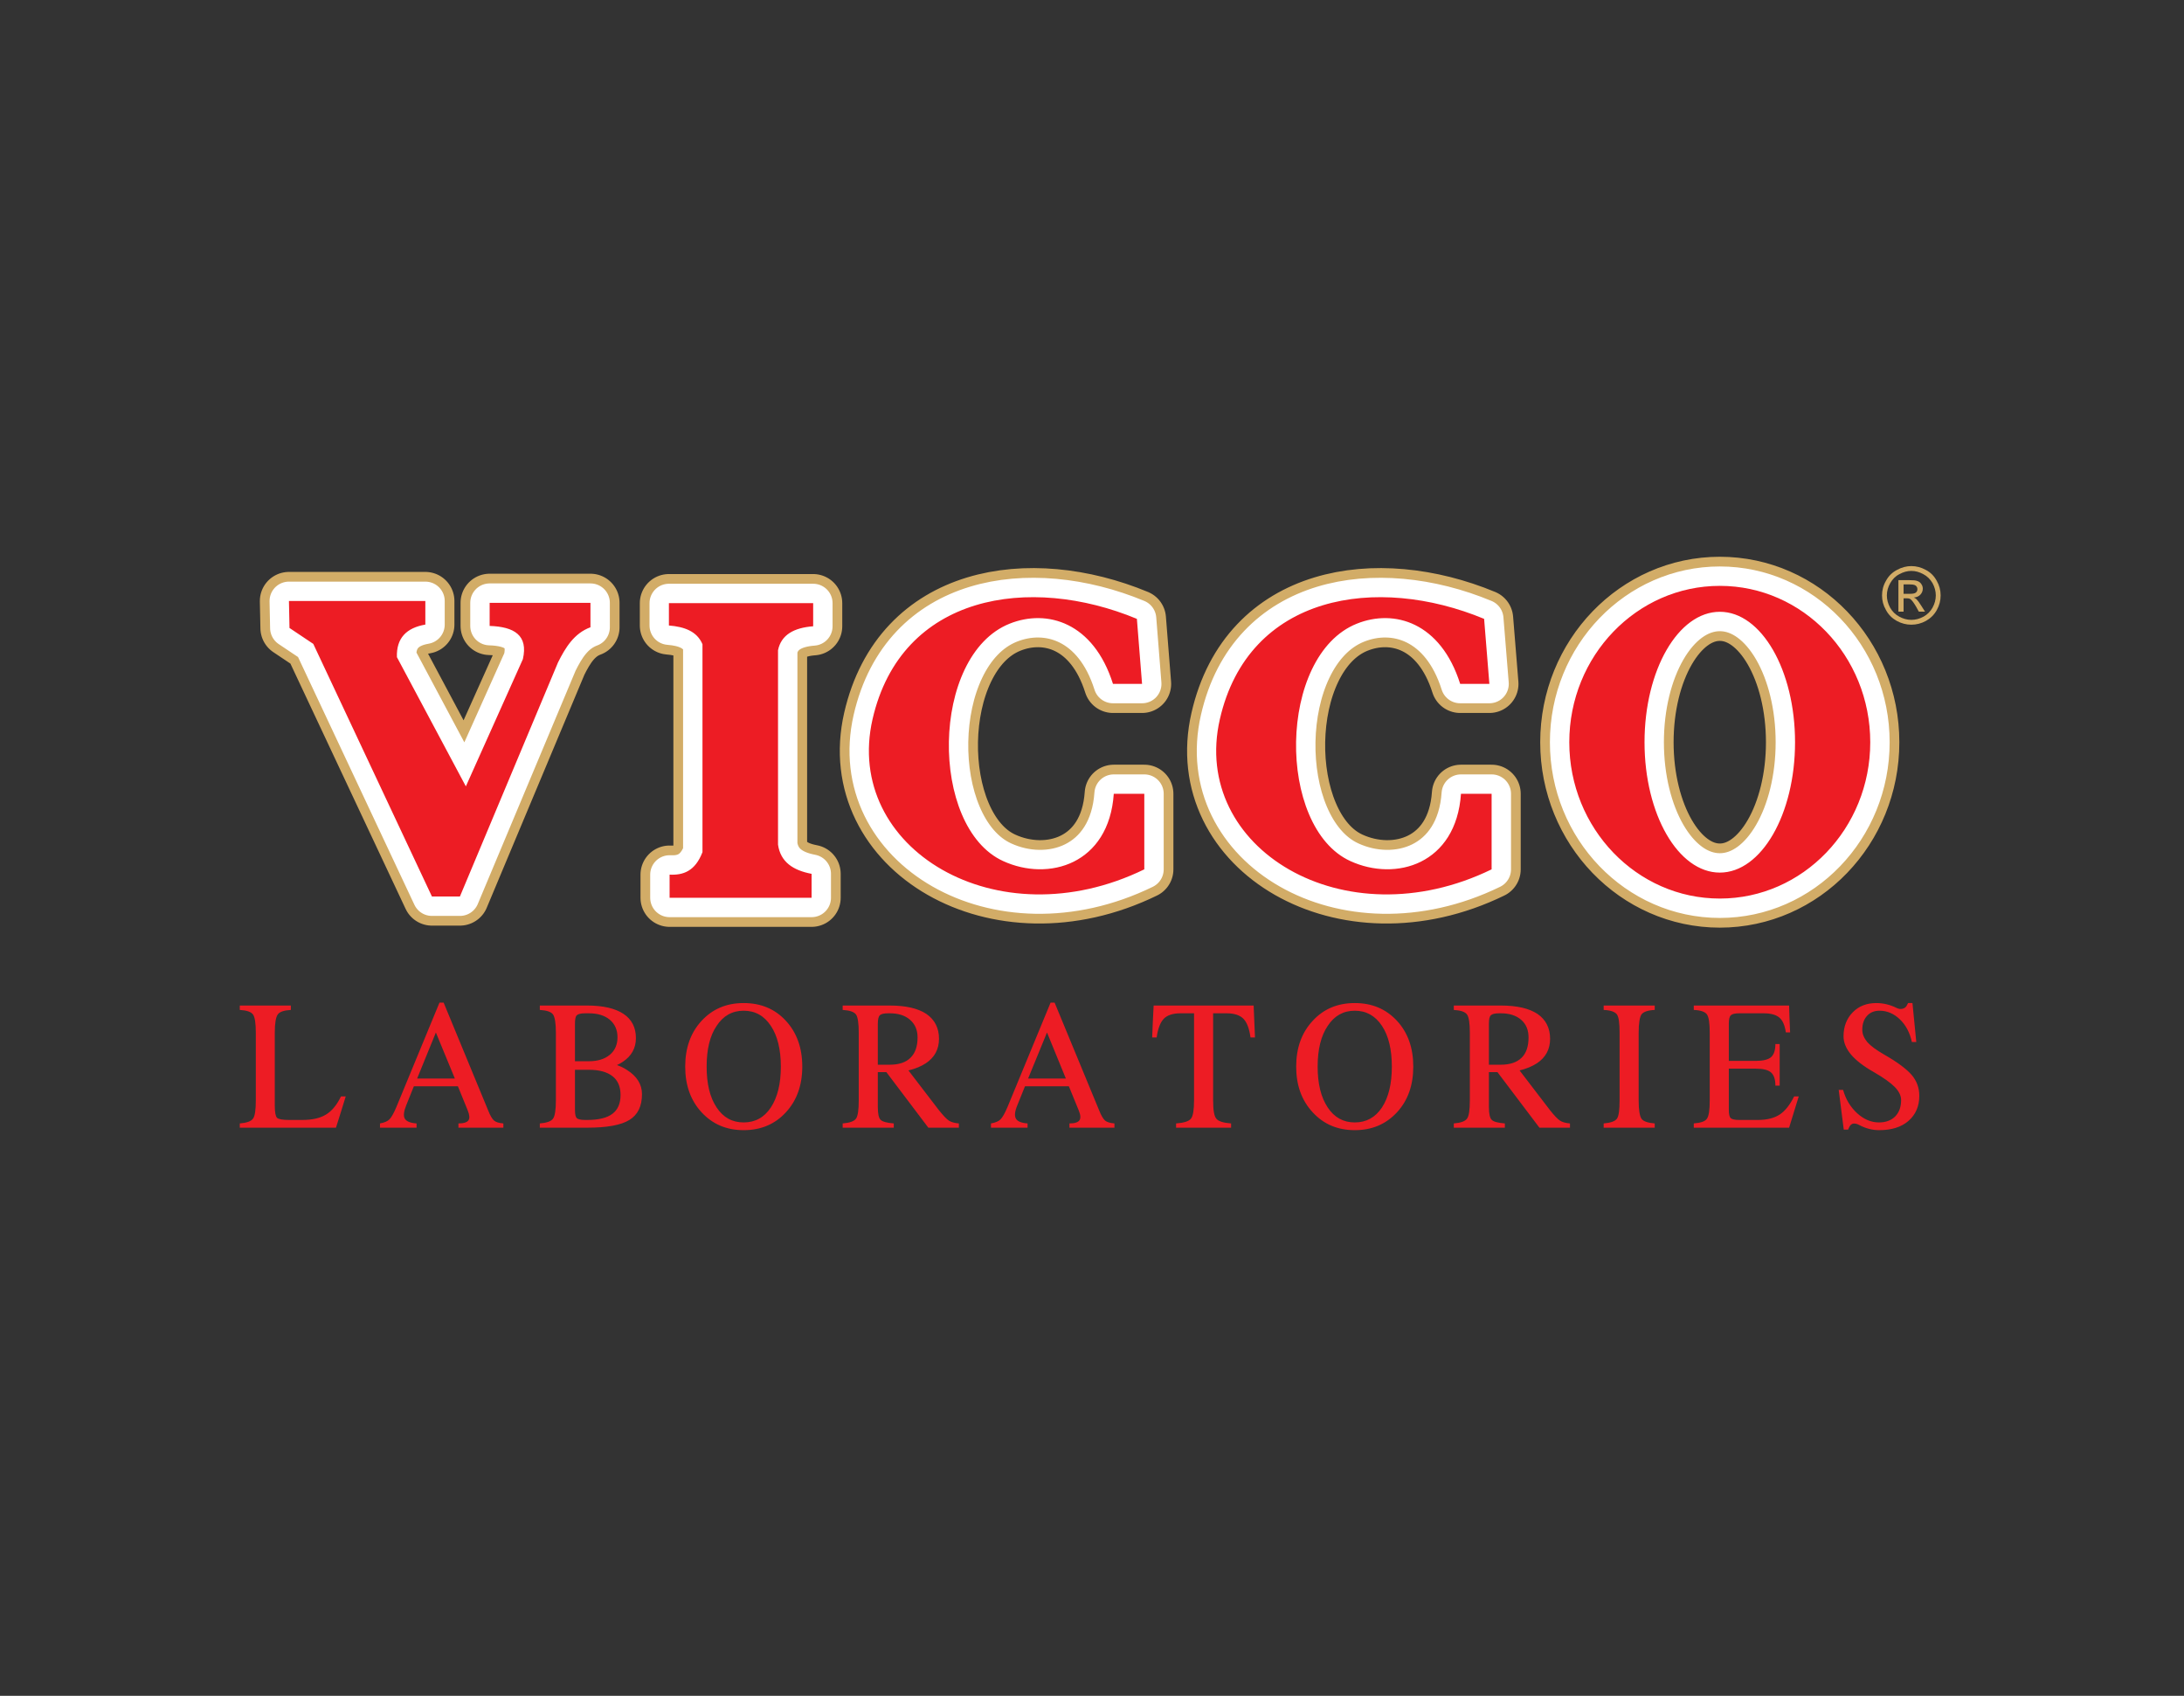 <?xml version="1.0" encoding="UTF-8"?>
<svg xmlns="http://www.w3.org/2000/svg" xmlns:xlink="http://www.w3.org/1999/xlink" width="76pt" height="59pt" viewBox="0 0 76 59" version="1.1">
<rect x="0" y="0" width="76" height="59" fill="#333333" stroke="none"/>
<g id="surface1">
<path style="fill:none;stroke-width:20.247;stroke-linecap:round;stroke-linejoin:round;stroke:rgb(82.399%,67.499%,40.399%);stroke-opacity:1;stroke-miterlimit:22.926;" d="M 100.547 380.898 L 148.008 380.898 L 148.008 372.695 C 141.445 371.562 137.891 368.008 138.125 361.367 L 162.109 316.406 L 181.953 360.664 C 183.867 368.945 178.984 371.953 170.391 372.227 L 170.391 380.273 L 205.469 380.273 L 205.469 371.758 C 199.805 369.688 196.758 364.688 194.18 359.531 L 160.039 278.086 L 150.312 278.086 L 109.023 365.977 L 100.742 371.523 Z M 232.773 380.156 L 282.969 380.156 L 282.969 372.109 C 276.289 371.602 271.836 369.141 270.742 363.789 L 270.742 296.133 C 271.602 290.078 276.016 287.188 282.422 285.977 L 282.422 277.656 L 233.008 277.656 L 233.008 285.703 C 237.695 285.469 241.875 286.836 244.453 293.516 L 244.453 365.859 C 242.539 370.391 238.125 371.953 232.773 372.383 Z M 387.305 352.07 L 397.422 352.07 L 395.625 374.688 C 358.398 390.156 313.633 383.398 303.633 339.766 C 293.398 294.922 346.836 262.5 398.203 287.539 L 398.203 313.828 L 387.578 313.828 C 385.898 289.297 364.883 283.164 349.062 290.43 C 323.359 302.188 323.711 361.953 351.328 373.008 C 364.375 378.242 380.547 373.438 387.305 352.07 Z M 508.125 352.07 L 518.281 352.07 L 516.445 374.688 C 479.219 390.156 434.453 383.398 424.492 339.766 C 414.219 294.922 467.656 262.5 519.062 287.539 L 519.062 313.828 L 508.398 313.828 C 506.719 289.297 485.703 283.164 469.883 290.43 C 444.18 302.188 444.531 361.953 472.148 373.008 C 485.195 378.242 501.367 373.438 508.125 352.07 Z M 598.477 386.172 C 627.383 386.172 650.82 361.797 650.82 331.758 C 650.82 301.758 627.383 277.383 598.477 277.383 C 569.57 277.383 546.094 301.758 546.094 331.758 C 546.094 361.797 569.57 386.172 598.477 386.172 Z M 598.477 377.148 C 612.93 377.148 624.648 356.836 624.648 331.758 C 624.648 306.719 612.93 286.406 598.477 286.406 C 583.984 286.406 572.266 306.719 572.266 331.758 C 572.266 356.836 583.984 377.148 598.477 377.148 Z M 598.477 377.148 " transform="matrix(0.1,0,0,-0.1,0,59)"/>
<path style=" stroke:none;fill-rule:evenodd;fill:rgb(82.399%,67.499%,40.399%);fill-opacity:1;" d="M 10.055 20.91 L 14.801 20.91 L 14.801 21.73 C 14.145 21.844 13.789 22.199 13.812 22.863 L 16.211 27.359 L 18.195 22.934 C 18.387 22.105 17.898 21.805 17.039 21.777 L 17.039 20.973 L 20.547 20.973 L 20.547 21.824 C 19.98 22.031 19.676 22.531 19.418 23.047 L 16.004 31.191 L 15.031 31.191 L 10.902 22.402 L 10.074 21.848 Z M 23.277 20.984 L 28.297 20.984 L 28.297 21.789 C 27.629 21.84 27.184 22.086 27.074 22.621 L 27.074 29.387 C 27.16 29.992 27.602 30.281 28.242 30.402 L 28.242 31.234 L 23.301 31.234 L 23.301 30.43 C 23.77 30.453 24.188 30.316 24.445 29.648 L 24.445 22.414 C 24.254 21.961 23.812 21.805 23.277 21.762 Z M 38.73 23.793 L 39.742 23.793 L 39.562 21.531 C 35.84 19.984 31.363 20.66 30.363 25.023 C 29.34 29.508 34.684 32.75 39.82 30.246 L 39.82 27.617 L 38.758 27.617 C 38.59 30.07 36.488 30.684 34.906 29.957 C 32.336 28.781 32.371 22.805 35.133 21.699 C 36.438 21.176 38.055 21.656 38.73 23.793 Z M 50.812 23.793 L 51.828 23.793 L 51.645 21.531 C 47.922 19.984 43.445 20.66 42.449 25.023 C 41.422 29.508 46.766 32.75 51.906 30.246 L 51.906 27.617 L 50.84 27.617 C 50.672 30.07 48.57 30.684 46.988 29.957 C 44.418 28.781 44.453 22.805 47.215 21.699 C 48.52 21.176 50.137 21.656 50.812 23.793 Z M 59.848 20.383 C 62.738 20.383 65.082 22.82 65.082 25.824 C 65.082 28.824 62.738 31.262 59.848 31.262 C 56.957 31.262 54.609 28.824 54.609 25.824 C 54.609 22.82 56.957 20.383 59.848 20.383 Z M 59.848 21.285 C 61.293 21.285 62.465 23.316 62.465 25.824 C 62.465 28.328 61.293 30.359 59.848 30.359 C 58.398 30.359 57.227 28.328 57.227 25.824 C 57.227 23.316 58.398 21.285 59.848 21.285 "/>
<path style="fill:none;stroke-width:13.498;stroke-linecap:round;stroke-linejoin:round;stroke:rgb(100%,100%,100%);stroke-opacity:1;stroke-miterlimit:22.926;" d="M 100.547 380.898 L 148.008 380.898 L 148.008 372.695 C 141.445 371.562 137.891 368.008 138.125 361.367 L 162.109 316.406 L 181.953 360.664 C 183.867 368.945 178.984 371.953 170.391 372.227 L 170.391 380.273 L 205.469 380.273 L 205.469 371.758 C 199.805 369.688 196.758 364.688 194.18 359.531 L 160.039 278.086 L 150.312 278.086 L 109.023 365.977 L 100.742 371.523 Z M 232.773 380.156 L 282.969 380.156 L 282.969 372.109 C 276.289 371.602 271.836 369.141 270.742 363.789 L 270.742 296.133 C 271.602 290.078 276.016 287.188 282.422 285.977 L 282.422 277.656 L 233.008 277.656 L 233.008 285.703 C 237.695 285.469 241.875 286.836 244.453 293.516 L 244.453 365.859 C 242.539 370.391 238.125 371.953 232.773 372.383 Z M 387.305 352.07 L 397.422 352.07 L 395.625 374.688 C 358.398 390.156 313.633 383.398 303.633 339.766 C 293.398 294.922 346.836 262.5 398.203 287.539 L 398.203 313.828 L 387.578 313.828 C 385.898 289.297 364.883 283.164 349.062 290.43 C 323.359 302.188 323.711 361.953 351.328 373.008 C 364.375 378.242 380.547 373.438 387.305 352.07 Z M 508.125 352.07 L 518.281 352.07 L 516.445 374.688 C 479.219 390.156 434.453 383.398 424.492 339.766 C 414.219 294.922 467.656 262.5 519.062 287.539 L 519.062 313.828 L 508.398 313.828 C 506.719 289.297 485.703 283.164 469.883 290.43 C 444.18 302.188 444.531 361.953 472.148 373.008 C 485.195 378.242 501.367 373.438 508.125 352.07 Z M 598.477 386.172 C 627.383 386.172 650.82 361.797 650.82 331.758 C 650.82 301.758 627.383 277.383 598.477 277.383 C 569.57 277.383 546.094 301.758 546.094 331.758 C 546.094 361.797 569.57 386.172 598.477 386.172 Z M 598.477 377.148 C 612.93 377.148 624.648 356.836 624.648 331.758 C 624.648 306.719 612.93 286.406 598.477 286.406 C 583.984 286.406 572.266 306.719 572.266 331.758 C 572.266 356.836 583.984 377.148 598.477 377.148 Z M 598.477 377.148 " transform="matrix(0.1,0,0,-0.1,0,59)"/>
<path style=" stroke:none;fill-rule:evenodd;fill:rgb(100%,100%,100%);fill-opacity:1;" d="M 10.055 20.91 L 14.801 20.91 L 14.801 21.73 C 14.145 21.844 13.789 22.199 13.812 22.863 L 16.211 27.359 L 18.195 22.934 C 18.387 22.105 17.898 21.805 17.039 21.777 L 17.039 20.973 L 20.547 20.973 L 20.547 21.824 C 19.98 22.031 19.676 22.531 19.418 23.047 L 16.004 31.191 L 15.031 31.191 L 10.902 22.402 L 10.074 21.848 Z M 23.277 20.984 L 28.297 20.984 L 28.297 21.789 C 27.629 21.84 27.184 22.086 27.074 22.621 L 27.074 29.387 C 27.16 29.992 27.602 30.281 28.242 30.402 L 28.242 31.234 L 23.301 31.234 L 23.301 30.43 C 23.77 30.453 24.188 30.316 24.445 29.648 L 24.445 22.414 C 24.254 21.961 23.812 21.805 23.277 21.762 Z M 38.73 23.793 L 39.742 23.793 L 39.562 21.531 C 35.84 19.984 31.363 20.66 30.363 25.023 C 29.34 29.508 34.684 32.75 39.82 30.246 L 39.82 27.617 L 38.758 27.617 C 38.59 30.07 36.488 30.684 34.906 29.957 C 32.336 28.781 32.371 22.805 35.133 21.699 C 36.438 21.176 38.055 21.656 38.73 23.793 Z M 50.812 23.793 L 51.828 23.793 L 51.645 21.531 C 47.922 19.984 43.445 20.66 42.449 25.023 C 41.422 29.508 46.766 32.75 51.906 30.246 L 51.906 27.617 L 50.84 27.617 C 50.672 30.07 48.57 30.684 46.988 29.957 C 44.418 28.781 44.453 22.805 47.215 21.699 C 48.52 21.176 50.137 21.656 50.812 23.793 Z M 59.848 20.383 C 62.738 20.383 65.082 22.82 65.082 25.824 C 65.082 28.824 62.738 31.262 59.848 31.262 C 56.957 31.262 54.609 28.824 54.609 25.824 C 54.609 22.82 56.957 20.383 59.848 20.383 Z M 59.848 21.285 C 61.293 21.285 62.465 23.316 62.465 25.824 C 62.465 28.328 61.293 30.359 59.848 30.359 C 58.398 30.359 57.227 28.328 57.227 25.824 C 57.227 23.316 58.398 21.285 59.848 21.285 "/>
<path style=" stroke:none;fill-rule:evenodd;fill:rgb(92.899%,10.999%,14.099%);fill-opacity:1;" d="M 10.055 20.91 L 14.801 20.91 L 14.801 21.73 C 14.145 21.844 13.789 22.199 13.812 22.863 L 16.211 27.359 L 18.195 22.934 C 18.387 22.105 17.898 21.805 17.039 21.777 L 17.039 20.973 L 20.547 20.973 L 20.547 21.824 C 19.98 22.031 19.676 22.531 19.418 23.047 L 16.004 31.191 L 15.031 31.191 L 10.902 22.402 L 10.074 21.848 Z M 23.277 20.984 L 28.297 20.984 L 28.297 21.789 C 27.629 21.84 27.184 22.086 27.074 22.621 L 27.074 29.387 C 27.16 29.992 27.602 30.281 28.242 30.402 L 28.242 31.234 L 23.301 31.234 L 23.301 30.43 C 23.77 30.453 24.188 30.316 24.445 29.648 L 24.445 22.414 C 24.254 21.961 23.812 21.805 23.277 21.762 Z M 38.73 23.793 L 39.742 23.793 L 39.562 21.531 C 35.84 19.984 31.363 20.66 30.363 25.023 C 29.34 29.508 34.684 32.75 39.82 30.246 L 39.82 27.617 L 38.758 27.617 C 38.59 30.07 36.488 30.684 34.906 29.957 C 32.336 28.781 32.371 22.805 35.133 21.699 C 36.438 21.176 38.055 21.656 38.73 23.793 Z M 50.812 23.793 L 51.828 23.793 L 51.645 21.531 C 47.922 19.984 43.445 20.66 42.449 25.023 C 41.422 29.508 46.766 32.75 51.906 30.246 L 51.906 27.617 L 50.84 27.617 C 50.672 30.07 48.57 30.684 46.988 29.957 C 44.418 28.781 44.453 22.805 47.215 21.699 C 48.52 21.176 50.137 21.656 50.812 23.793 Z M 59.848 20.383 C 62.738 20.383 65.082 22.82 65.082 25.824 C 65.082 28.824 62.738 31.262 59.848 31.262 C 56.957 31.262 54.609 28.824 54.609 25.824 C 54.609 22.82 56.957 20.383 59.848 20.383 Z M 59.848 21.285 C 61.293 21.285 62.465 23.316 62.465 25.824 C 62.465 28.328 61.293 30.359 59.848 30.359 C 58.398 30.359 57.227 28.328 57.227 25.824 C 57.227 23.316 58.398 21.285 59.848 21.285 "/>
<path style=" stroke:none;fill-rule:nonzero;fill:rgb(92.899%,10.999%,14.099%);fill-opacity:1;" d="M 8.344 39.234 L 8.344 39.086 C 8.586 39.066 8.738 39.012 8.805 38.918 C 8.871 38.828 8.902 38.617 8.902 38.289 L 8.902 35.93 C 8.902 35.602 8.871 35.391 8.805 35.297 C 8.738 35.203 8.586 35.152 8.344 35.137 L 8.344 34.984 L 10.121 34.984 L 10.121 35.137 C 9.879 35.152 9.727 35.203 9.664 35.297 C 9.598 35.391 9.562 35.602 9.562 35.93 L 9.562 38.469 C 9.562 38.699 9.59 38.84 9.641 38.891 C 9.691 38.938 9.828 38.965 10.059 38.965 L 10.516 38.965 C 10.867 38.965 11.141 38.902 11.344 38.777 C 11.547 38.656 11.723 38.441 11.867 38.145 L 12.031 38.145 L 11.863 38.688 L 11.691 39.234 Z M 13.793 38.516 L 15.293 34.883 L 15.438 34.883 L 16.984 38.625 C 17.059 38.816 17.129 38.934 17.195 38.988 C 17.254 39.039 17.363 39.074 17.516 39.086 L 17.516 39.234 L 15.953 39.234 L 15.953 39.086 C 16.137 39.086 16.254 39.047 16.301 38.977 C 16.352 38.906 16.34 38.789 16.273 38.625 L 15.934 37.793 L 14.402 37.793 L 14.137 38.453 C 14.051 38.668 14.031 38.82 14.086 38.918 C 14.145 39.016 14.277 39.07 14.496 39.086 L 14.496 39.234 L 13.223 39.234 L 13.223 39.086 C 13.375 39.059 13.484 39.012 13.551 38.945 C 13.617 38.879 13.699 38.738 13.793 38.516 Z M 15.168 35.922 L 14.516 37.523 L 15.828 37.523 Z M 19.344 38.289 L 19.344 35.93 C 19.344 35.602 19.309 35.391 19.246 35.297 C 19.18 35.203 19.027 35.152 18.785 35.137 L 18.785 34.984 L 20.434 34.984 C 20.984 34.984 21.406 35.082 21.695 35.273 C 21.984 35.465 22.129 35.746 22.129 36.117 C 22.129 36.465 21.977 36.742 21.668 36.945 C 21.609 36.984 21.543 37.023 21.469 37.055 C 21.598 37.102 21.715 37.156 21.82 37.227 C 22.164 37.445 22.34 37.727 22.34 38.066 C 22.34 38.488 22.195 38.785 21.902 38.965 C 21.609 39.145 21.121 39.234 20.434 39.234 L 18.785 39.234 L 18.785 39.086 C 19.027 39.066 19.18 39.012 19.246 38.918 C 19.309 38.828 19.344 38.617 19.344 38.289 Z M 20.008 35.613 L 20.008 36.922 L 20.488 36.922 C 20.797 36.922 21.039 36.848 21.219 36.699 C 21.398 36.551 21.488 36.344 21.488 36.09 C 21.488 35.832 21.398 35.629 21.219 35.477 C 21.039 35.328 20.797 35.254 20.488 35.254 L 20.367 35.254 C 20.219 35.254 20.121 35.277 20.07 35.324 C 20.027 35.367 20.008 35.465 20.008 35.613 Z M 20.008 37.219 L 20.008 38.605 C 20.008 38.762 20.027 38.855 20.07 38.902 C 20.113 38.941 20.211 38.965 20.363 38.965 L 20.434 38.965 C 20.828 38.965 21.121 38.895 21.312 38.75 C 21.5 38.609 21.594 38.391 21.594 38.094 C 21.594 37.805 21.5 37.586 21.312 37.441 C 21.121 37.293 20.848 37.219 20.484 37.219 Z M 25.879 39.32 C 25.281 39.32 24.797 39.113 24.414 38.699 C 24.035 38.289 23.844 37.758 23.844 37.109 C 23.844 36.457 24.035 35.926 24.414 35.516 C 24.797 35.102 25.281 34.898 25.879 34.898 C 26.477 34.898 26.969 35.102 27.348 35.516 C 27.727 35.926 27.918 36.457 27.918 37.109 C 27.918 37.758 27.727 38.289 27.348 38.699 C 26.969 39.113 26.477 39.32 25.879 39.32 Z M 25.879 39.051 C 26.277 39.051 26.594 38.879 26.824 38.531 C 27.055 38.18 27.172 37.707 27.172 37.109 C 27.172 36.512 27.055 36.035 26.824 35.691 C 26.594 35.34 26.277 35.164 25.879 35.164 C 25.48 35.164 25.168 35.34 24.938 35.691 C 24.703 36.035 24.59 36.512 24.59 37.109 C 24.59 37.707 24.703 38.18 24.938 38.531 C 25.168 38.879 25.48 39.051 25.879 39.051 Z M 29.883 38.289 L 29.883 35.93 C 29.883 35.602 29.852 35.391 29.789 35.297 C 29.719 35.203 29.57 35.152 29.324 35.137 L 29.324 34.984 L 30.961 34.984 C 31.52 34.984 31.945 35.082 32.238 35.277 C 32.527 35.477 32.676 35.766 32.676 36.141 C 32.676 36.504 32.523 36.789 32.219 36.992 C 32.051 37.102 31.852 37.184 31.613 37.242 L 32.676 38.629 C 32.828 38.816 32.938 38.934 33.02 38.988 C 33.098 39.039 33.215 39.074 33.367 39.086 L 33.367 39.234 L 32.305 39.234 L 30.844 37.301 L 30.547 37.301 L 30.547 38.516 C 30.547 38.746 30.578 38.898 30.645 38.961 C 30.711 39.027 30.863 39.066 31.102 39.086 L 31.102 39.234 L 29.324 39.234 L 29.324 39.086 C 29.57 39.066 29.719 39.012 29.789 38.918 C 29.852 38.828 29.883 38.617 29.883 38.289 Z M 30.547 37.043 L 30.961 37.043 C 31.277 37.043 31.52 36.965 31.684 36.801 C 31.848 36.641 31.93 36.406 31.93 36.094 C 31.93 35.836 31.844 35.633 31.668 35.48 C 31.496 35.328 31.258 35.254 30.961 35.254 L 30.91 35.254 C 30.762 35.254 30.66 35.277 30.617 35.324 C 30.57 35.367 30.547 35.465 30.547 35.617 Z M 35.059 38.516 L 36.559 34.883 L 36.699 34.883 L 38.246 38.625 C 38.32 38.816 38.395 38.934 38.457 38.988 C 38.52 39.039 38.629 39.074 38.781 39.086 L 38.781 39.234 L 37.215 39.234 L 37.215 39.086 C 37.398 39.086 37.516 39.047 37.562 38.977 C 37.613 38.906 37.605 38.789 37.535 38.625 L 37.195 37.793 L 35.668 37.793 L 35.402 38.453 C 35.312 38.668 35.297 38.82 35.352 38.918 C 35.406 39.016 35.543 39.07 35.758 39.086 L 35.758 39.234 L 34.484 39.234 L 34.484 39.086 C 34.641 39.059 34.75 39.012 34.816 38.945 C 34.883 38.879 34.965 38.738 35.059 38.516 Z M 36.434 35.922 L 35.777 37.523 L 37.09 37.523 Z M 41.551 38.285 L 41.551 35.254 L 41.082 35.254 C 40.82 35.254 40.625 35.316 40.5 35.441 C 40.379 35.566 40.293 35.785 40.25 36.094 L 40.094 36.094 L 40.117 35.539 L 40.145 34.984 L 43.625 34.984 L 43.648 35.535 L 43.672 36.094 L 43.516 36.094 C 43.473 35.785 43.391 35.566 43.266 35.441 C 43.141 35.316 42.945 35.254 42.684 35.254 L 42.215 35.254 L 42.215 38.285 C 42.215 38.617 42.25 38.828 42.324 38.918 C 42.395 39.012 42.57 39.066 42.84 39.086 L 42.84 39.234 L 40.926 39.234 L 40.926 39.086 C 41.199 39.066 41.371 39.012 41.445 38.918 C 41.516 38.828 41.551 38.617 41.551 38.285 Z M 47.145 39.32 C 46.547 39.32 46.059 39.113 45.68 38.699 C 45.297 38.289 45.105 37.758 45.105 37.109 C 45.105 36.457 45.297 35.926 45.68 35.516 C 46.059 35.102 46.547 34.898 47.145 34.898 C 47.742 34.898 48.23 35.102 48.613 35.516 C 48.992 35.926 49.18 36.457 49.18 37.109 C 49.18 37.758 48.992 38.289 48.613 38.699 C 48.23 39.113 47.742 39.32 47.145 39.32 Z M 47.145 39.051 C 47.543 39.051 47.859 38.879 48.09 38.531 C 48.32 38.18 48.434 37.707 48.434 37.109 C 48.434 36.512 48.32 36.035 48.09 35.691 C 47.859 35.34 47.543 35.164 47.145 35.164 C 46.746 35.164 46.434 35.34 46.203 35.691 C 45.969 36.035 45.852 36.512 45.852 37.109 C 45.852 37.707 45.969 38.18 46.203 38.531 C 46.434 38.879 46.746 39.051 47.145 39.051 Z M 51.148 38.289 L 51.148 35.93 C 51.148 35.602 51.117 35.391 51.051 35.297 C 50.984 35.203 50.832 35.152 50.59 35.137 L 50.59 34.984 L 52.227 34.984 C 52.785 34.984 53.211 35.082 53.504 35.277 C 53.793 35.477 53.941 35.766 53.941 36.141 C 53.941 36.504 53.789 36.789 53.484 36.992 C 53.316 37.102 53.113 37.184 52.879 37.242 L 53.941 38.629 C 54.09 38.816 54.203 38.934 54.285 38.988 C 54.363 39.039 54.48 39.074 54.633 39.086 L 54.633 39.234 L 53.57 39.234 L 52.109 37.301 L 51.812 37.301 L 51.812 38.516 C 51.812 38.746 51.844 38.898 51.91 38.961 C 51.973 39.027 52.125 39.066 52.367 39.086 L 52.367 39.234 L 50.59 39.234 L 50.59 39.086 C 50.832 39.066 50.984 39.012 51.051 38.918 C 51.117 38.828 51.148 38.617 51.148 38.289 Z M 51.812 37.043 L 52.223 37.043 C 52.539 37.043 52.781 36.965 52.949 36.801 C 53.113 36.641 53.191 36.406 53.191 36.094 C 53.191 35.836 53.109 35.633 52.934 35.48 C 52.758 35.328 52.523 35.254 52.223 35.254 L 52.172 35.254 C 52.023 35.254 51.926 35.277 51.879 35.324 C 51.832 35.367 51.812 35.465 51.812 35.617 Z M 56.359 38.289 L 56.359 35.93 C 56.359 35.598 56.332 35.387 56.266 35.293 C 56.199 35.203 56.047 35.148 55.805 35.137 L 55.805 34.984 L 57.582 34.984 L 57.582 35.137 C 57.344 35.148 57.188 35.203 57.121 35.293 C 57.059 35.387 57.023 35.598 57.023 35.93 L 57.023 38.289 C 57.023 38.617 57.059 38.828 57.121 38.922 C 57.188 39.016 57.344 39.066 57.582 39.086 L 57.582 39.234 L 55.805 39.234 L 55.805 39.086 C 56.047 39.066 56.199 39.012 56.266 38.922 C 56.332 38.828 56.359 38.617 56.359 38.289 Z M 58.941 39.234 L 58.941 39.086 C 59.184 39.066 59.336 39.016 59.398 38.922 C 59.465 38.828 59.496 38.617 59.496 38.289 L 59.496 35.93 C 59.496 35.598 59.465 35.387 59.398 35.293 C 59.336 35.203 59.184 35.148 58.941 35.137 L 58.941 34.984 L 62.258 34.984 L 62.273 35.449 L 62.293 35.918 L 62.145 35.918 C 62.109 35.672 62.035 35.5 61.918 35.402 C 61.801 35.305 61.621 35.254 61.371 35.254 L 60.523 35.254 C 60.375 35.254 60.277 35.277 60.23 35.324 C 60.184 35.367 60.16 35.465 60.16 35.617 L 60.16 36.91 L 61.102 36.91 C 61.348 36.91 61.527 36.867 61.629 36.781 C 61.73 36.691 61.781 36.539 61.781 36.324 L 61.93 36.324 L 61.93 37.77 L 61.781 37.77 C 61.781 37.551 61.73 37.402 61.629 37.312 C 61.527 37.223 61.348 37.18 61.102 37.18 L 60.16 37.18 L 60.16 38.605 C 60.16 38.762 60.18 38.855 60.227 38.902 C 60.27 38.941 60.363 38.965 60.516 38.965 L 61.172 38.965 C 61.484 38.965 61.738 38.902 61.93 38.777 C 62.117 38.656 62.285 38.441 62.434 38.145 L 62.594 38.145 L 62.426 38.688 L 62.258 39.234 Z M 66.531 36.254 C 66.461 35.93 66.32 35.664 66.113 35.465 C 65.906 35.266 65.668 35.164 65.406 35.164 C 65.223 35.164 65.078 35.223 64.969 35.344 C 64.859 35.465 64.805 35.629 64.805 35.828 C 64.805 35.98 64.867 36.121 64.984 36.262 C 65.105 36.395 65.297 36.535 65.562 36.688 C 66.027 36.953 66.344 37.191 66.523 37.398 C 66.699 37.605 66.789 37.848 66.789 38.125 C 66.789 38.492 66.66 38.781 66.41 39 C 66.16 39.215 65.82 39.32 65.391 39.32 C 65.156 39.32 64.93 39.262 64.707 39.145 C 64.617 39.094 64.539 39.082 64.477 39.094 C 64.414 39.113 64.367 39.164 64.336 39.246 L 64.312 39.301 L 64.16 39.301 L 63.984 37.918 L 64.137 37.918 C 64.23 38.254 64.398 38.523 64.629 38.734 C 64.863 38.945 65.113 39.051 65.387 39.051 C 65.621 39.051 65.812 38.98 65.949 38.844 C 66.086 38.703 66.156 38.516 66.156 38.273 C 66.156 38.121 66.082 37.969 65.934 37.816 C 65.785 37.668 65.547 37.496 65.215 37.305 C 64.855 37.102 64.59 36.898 64.414 36.691 C 64.242 36.484 64.152 36.273 64.152 36.055 C 64.152 35.715 64.262 35.434 64.473 35.219 C 64.684 35.004 64.957 34.898 65.293 34.898 C 65.539 34.898 65.777 34.957 66.004 35.07 C 66.074 35.105 66.141 35.113 66.211 35.094 C 66.277 35.078 66.328 35.039 66.355 34.98 L 66.398 34.898 L 66.551 34.898 L 66.684 36.254 L 66.531 36.254 "/>
<path style=" stroke:none;fill-rule:nonzero;fill:rgb(82.399%,67.499%,40.399%);fill-opacity:1;" d="M 66.512 19.695 C 66.684 19.695 66.852 19.738 67.016 19.828 C 67.18 19.914 67.305 20.039 67.395 20.207 C 67.488 20.367 67.531 20.539 67.531 20.715 C 67.531 20.895 67.488 21.062 67.398 21.223 C 67.309 21.387 67.18 21.512 67.02 21.602 C 66.859 21.691 66.688 21.734 66.512 21.734 C 66.336 21.734 66.168 21.691 66.004 21.602 C 65.844 21.512 65.715 21.387 65.629 21.223 C 65.535 21.062 65.492 20.895 65.492 20.715 C 65.492 20.539 65.535 20.367 65.629 20.207 C 65.719 20.039 65.848 19.914 66.012 19.828 C 66.176 19.738 66.344 19.695 66.512 19.695 Z M 66.512 19.863 C 66.371 19.863 66.23 19.902 66.094 19.977 C 65.957 20.047 65.852 20.156 65.777 20.289 C 65.699 20.426 65.66 20.57 65.66 20.715 C 65.66 20.863 65.699 21.004 65.773 21.141 C 65.848 21.273 65.953 21.379 66.09 21.453 C 66.223 21.527 66.367 21.566 66.512 21.566 C 66.66 21.566 66.801 21.527 66.938 21.453 C 67.07 21.379 67.176 21.273 67.25 21.141 C 67.324 21.004 67.363 20.863 67.363 20.715 C 67.363 20.57 67.324 20.426 67.25 20.289 C 67.172 20.156 67.066 20.047 66.93 19.977 C 66.793 19.902 66.656 19.863 66.512 19.863 Z M 66.062 21.281 L 66.062 20.184 L 66.441 20.184 C 66.574 20.184 66.664 20.191 66.723 20.215 C 66.781 20.234 66.828 20.27 66.859 20.32 C 66.895 20.371 66.91 20.422 66.91 20.48 C 66.91 20.559 66.883 20.629 66.824 20.691 C 66.77 20.75 66.691 20.781 66.598 20.789 C 66.637 20.805 66.668 20.824 66.691 20.848 C 66.734 20.891 66.789 20.965 66.852 21.066 L 66.988 21.281 L 66.773 21.281 L 66.676 21.105 C 66.598 20.973 66.535 20.887 66.488 20.852 C 66.457 20.824 66.41 20.816 66.348 20.816 L 66.242 20.816 L 66.242 21.281 Z M 66.242 20.66 L 66.457 20.66 C 66.559 20.66 66.629 20.648 66.668 20.617 C 66.707 20.586 66.723 20.547 66.723 20.496 C 66.723 20.465 66.715 20.434 66.695 20.41 C 66.68 20.383 66.652 20.363 66.621 20.352 C 66.59 20.34 66.531 20.332 66.445 20.332 L 66.242 20.332 L 66.242 20.66 "/>
</g>
</svg>
